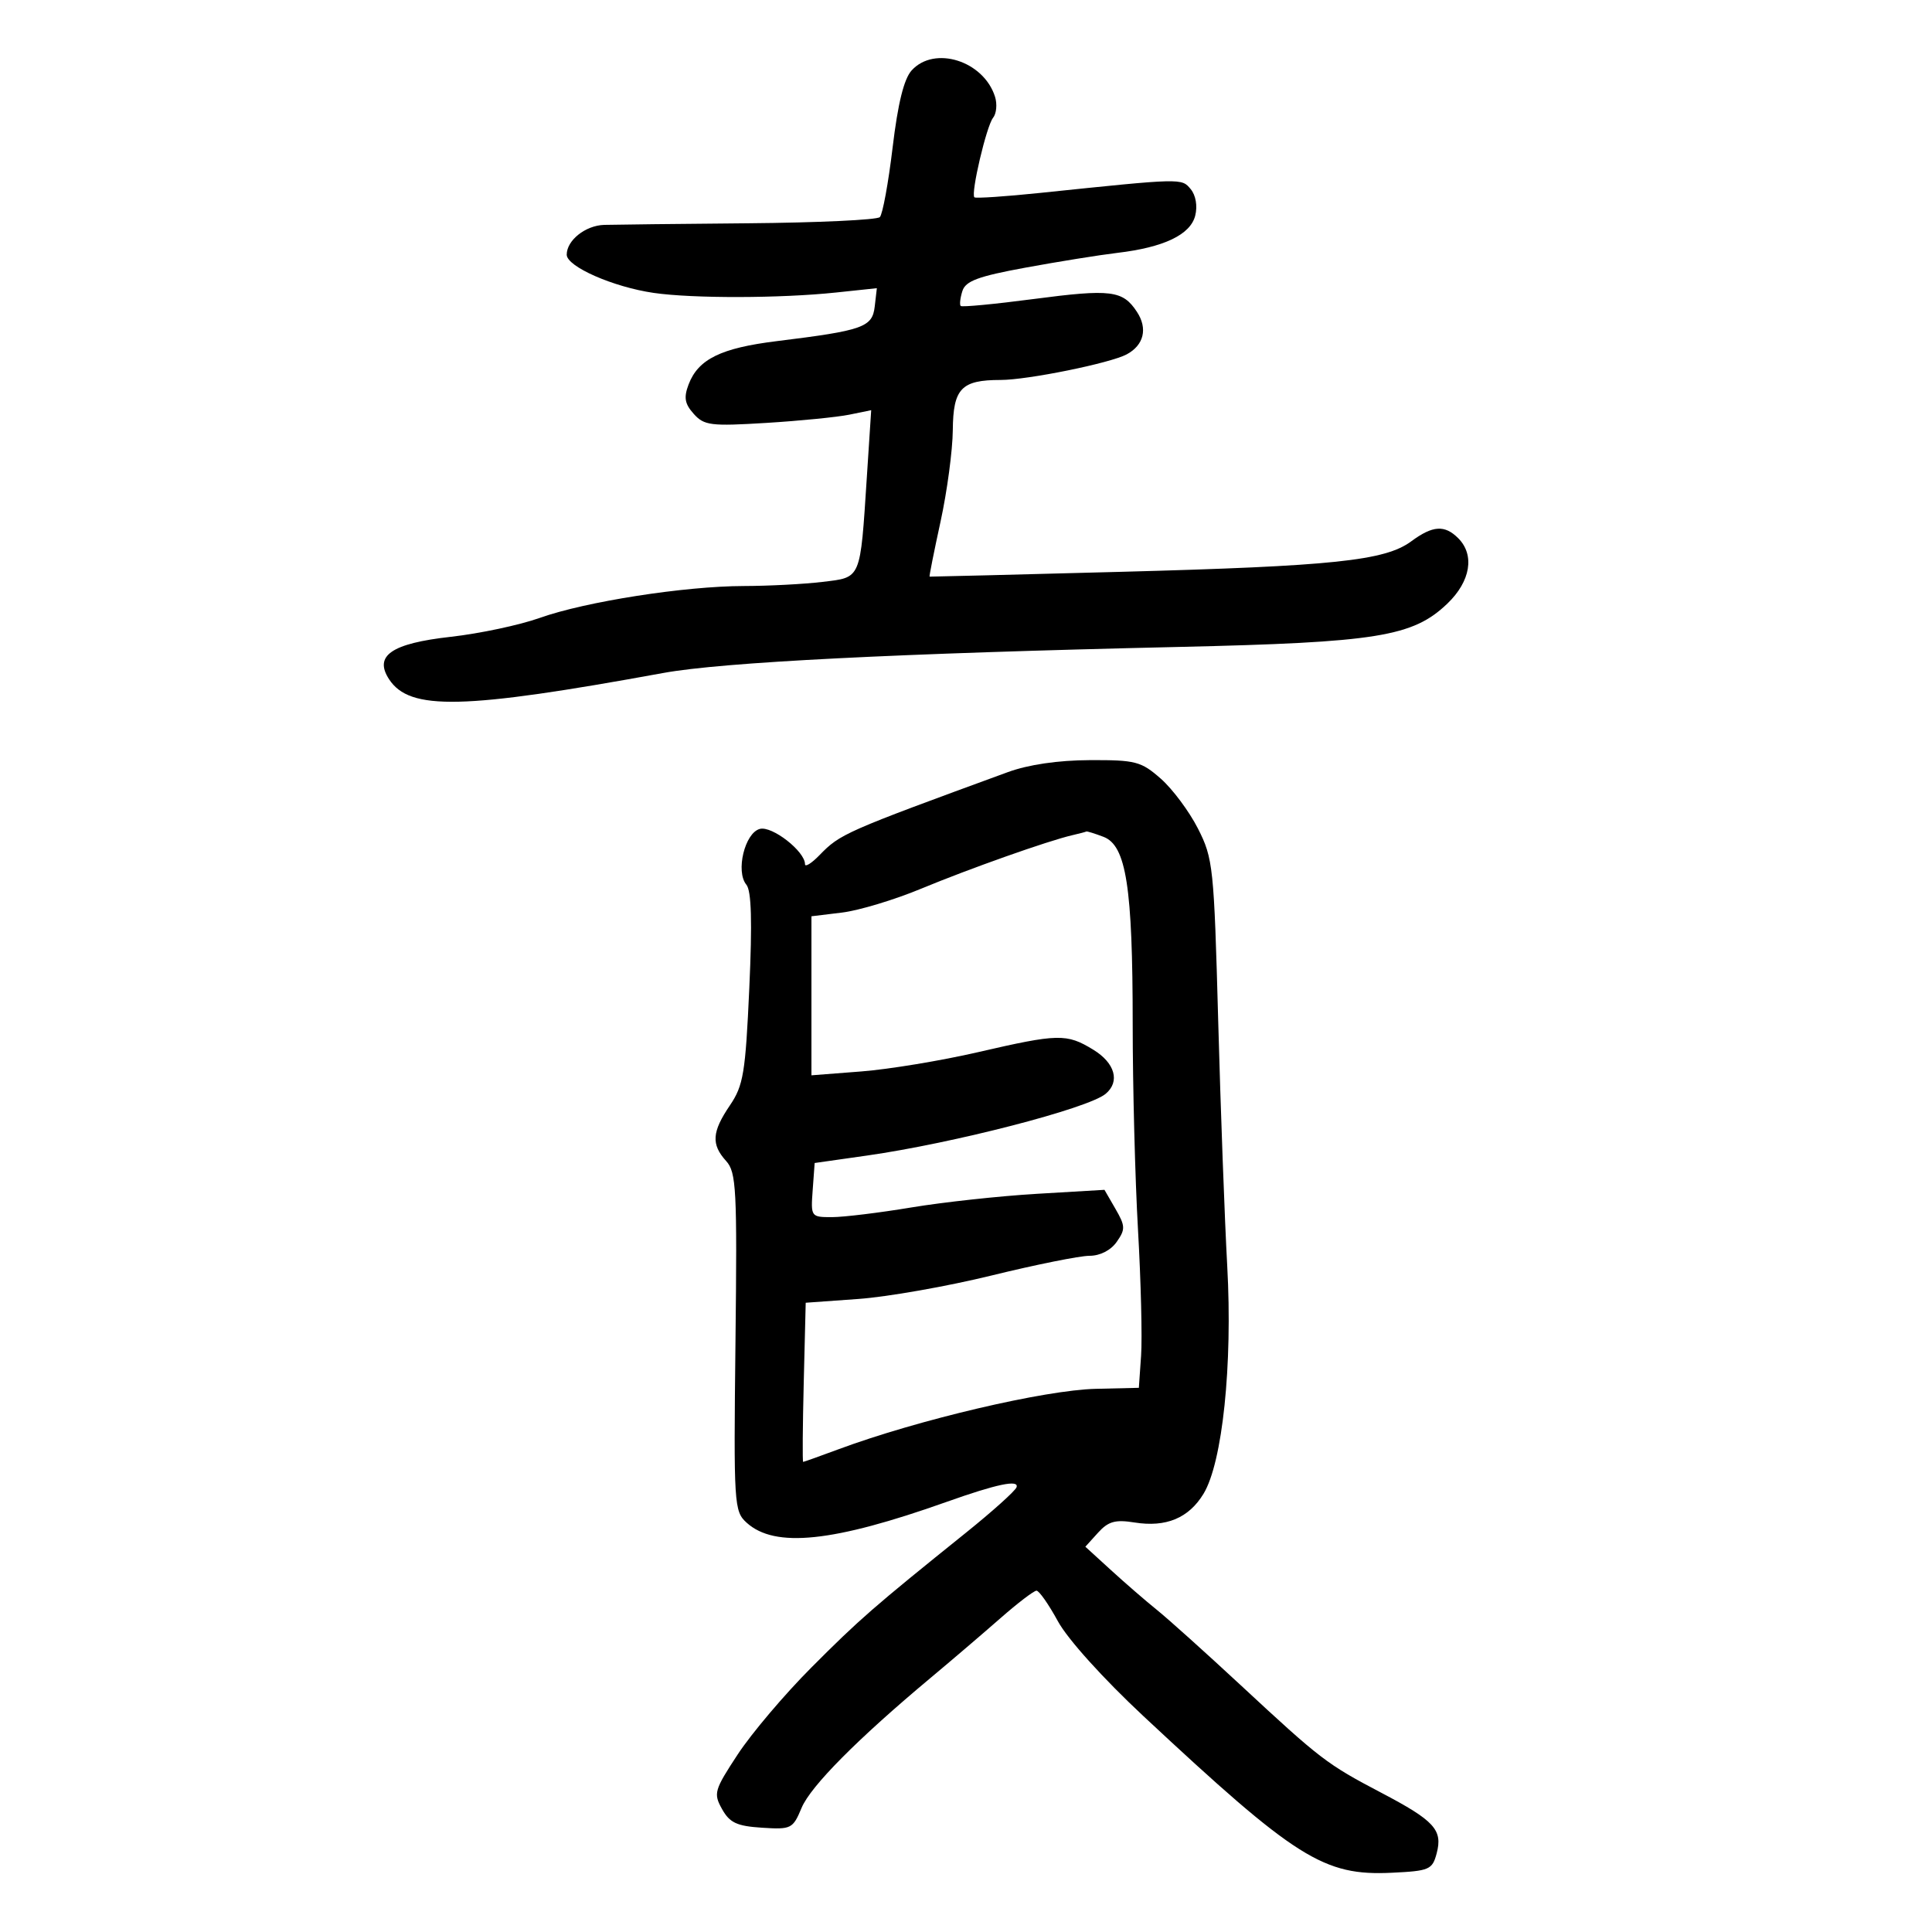 <svg xmlns="http://www.w3.org/2000/svg" width="300" height="300" viewBox="0 0 300 300" version="1.1">
	<path d="M 141.557 10.937 C 140.362 12.257, 139.422 16.068, 138.605 22.901 C 137.946 28.415, 137.052 33.281, 136.620 33.713 C 136.187 34.146, 126.983 34.577, 116.166 34.670 C 105.350 34.764, 95.295 34.876, 93.821 34.920 C 90.906 35.007, 88 37.316, 88 39.546 C 88 41.395, 95.221 44.569, 101.500 45.481 C 107.565 46.361, 121.213 46.332, 129.828 45.420 L 136.157 44.750 135.828 47.590 C 135.455 50.818, 134.048 51.315, 120.618 52.971 C 111.944 54.040, 108.418 55.771, 106.927 59.692 C 106.152 61.730, 106.321 62.702, 107.722 64.266 C 109.338 66.071, 110.367 66.199, 119 65.668 C 124.225 65.346, 130.025 64.770, 131.890 64.388 L 135.279 63.694 134.602 74.097 C 133.556 90.152, 133.778 89.628, 127.700 90.358 C 124.840 90.702, 119.350 90.989, 115.500 90.997 C 106.285 91.016, 90.923 93.417, 83.812 95.949 C 80.683 97.063, 74.467 98.383, 69.998 98.883 C 60.778 99.915, 58.020 101.815, 60.421 105.481 C 63.628 110.377, 71.858 110.187, 103 104.499 C 112.167 102.824, 139.292 101.454, 183 100.457 C 213.851 99.753, 219.390 98.860, 224.750 93.723 C 228.353 90.270, 229.030 86.173, 226.429 83.571 C 224.325 81.468, 222.471 81.592, 219.133 84.060 C 215.062 87.069, 207.002 87.915, 174 88.794 C 157.775 89.226, 144.431 89.561, 144.346 89.540 C 144.262 89.518, 145.027 85.675, 146.046 81 C 147.065 76.325, 147.922 69.928, 147.950 66.785 C 148.007 60.323, 149.267 59, 155.369 59 C 159.557 59, 172.391 56.396, 174.948 55.028 C 177.621 53.597, 178.246 51.024, 176.549 48.435 C 174.349 45.077, 172.536 44.851, 160.479 46.435 C 154.461 47.225, 149.376 47.710, 149.178 47.511 C 148.980 47.313, 149.096 46.272, 149.437 45.197 C 149.936 43.628, 151.871 42.911, 159.279 41.551 C 164.350 40.620, 170.750 39.592, 173.500 39.266 C 180.730 38.411, 184.852 36.439, 185.594 33.481 C 185.969 31.988, 185.684 30.324, 184.890 29.368 C 183.470 27.656, 183.656 27.652, 161.574 29.949 C 156.115 30.517, 151.493 30.827, 151.303 30.637 C 150.717 30.050, 153.177 19.571, 154.199 18.298 C 154.731 17.637, 154.868 16.159, 154.504 15.014 C 152.735 9.440, 145.090 7.033, 141.557 10.937 M 156.500 119.895 C 131.148 129.175, 130.470 129.474, 127.250 132.788 C 126.013 134.061, 125 134.691, 125 134.188 C 125 132.198, 119.899 128.214, 117.991 128.713 C 115.650 129.325, 114.198 135.329, 115.896 137.375 C 116.684 138.324, 116.820 143.126, 116.350 153.460 C 115.752 166.633, 115.433 168.556, 113.340 171.640 C 110.544 175.761, 110.412 177.693, 112.750 180.276 C 114.340 182.033, 114.473 184.609, 114.204 208.408 C 113.918 233.687, 113.979 234.671, 115.944 236.449 C 120.331 240.419, 129.364 239.476, 147 233.208 C 154.780 230.442, 158.264 229.713, 157.848 230.937 C 157.657 231.500, 154.125 234.675, 150 237.992 C 135.596 249.575, 133.448 251.447, 125.972 258.948 C 121.831 263.101, 116.695 269.162, 114.559 272.415 C 110.904 277.981, 110.760 278.482, 112.120 280.915 C 113.307 283.038, 114.412 283.555, 118.310 283.806 C 122.866 284.100, 123.112 283.977, 124.471 280.724 C 125.880 277.351, 133.165 270.013, 144.533 260.514 C 147.815 257.772, 152.686 253.609, 155.358 251.264 C 158.030 248.919, 160.546 247, 160.949 247 C 161.352 247, 162.847 249.137, 164.271 251.750 C 165.786 254.529, 171.305 260.649, 177.572 266.500 C 201.268 288.620, 205.532 291.307, 216.129 290.799 C 221.951 290.520, 222.411 290.321, 223.081 287.803 C 224.054 284.145, 222.758 282.722, 214.500 278.386 C 206.013 273.929, 205.101 273.231, 192.646 261.667 C 187.215 256.625, 181.373 251.375, 179.663 250 C 177.953 248.625, 174.750 245.852, 172.544 243.837 L 168.533 240.174 170.503 237.997 C 172.095 236.237, 173.181 235.933, 176.169 236.411 C 181.067 237.194, 184.584 235.732, 186.880 231.957 C 189.828 227.109, 191.411 211.933, 190.566 196.624 C 190.168 189.406, 189.535 172.250, 189.161 158.500 C 188.510 134.597, 188.372 133.288, 186.017 128.657 C 184.662 125.994, 182.063 122.506, 180.242 120.907 C 177.188 118.226, 176.330 118.003, 169.215 118.033 C 164.301 118.053, 159.685 118.730, 156.500 119.895 M 166.500 129.692 C 162.777 130.547, 150.540 134.879, 143 138.010 C 138.875 139.724, 133.363 141.385, 130.750 141.702 L 126 142.279 126 154.627 L 126 166.974 133.750 166.373 C 138.012 166.043, 146.152 164.699, 151.839 163.386 C 164.361 160.496, 165.616 160.468, 169.750 162.989 C 173.147 165.060, 173.958 167.960, 171.673 169.857 C 168.943 172.122, 148.036 177.526, 134.617 179.435 L 126.500 180.590 126.193 184.795 C 125.889 188.950, 125.924 189, 129.193 188.996 C 131.012 188.994, 136.550 188.318, 141.500 187.495 C 146.450 186.671, 155.225 185.718, 161 185.376 L 171.500 184.756 173.209 187.714 C 174.748 190.376, 174.768 190.887, 173.403 192.836 C 172.480 194.152, 170.822 195, 169.168 195 C 167.673 195, 160.836 196.375, 153.975 198.057 C 147.114 199.738, 137.812 201.378, 133.305 201.701 L 125.110 202.289 124.805 214.646 C 124.637 221.443, 124.596 227.003, 124.712 227.002 C 124.829 227.001, 127.304 226.117, 130.212 225.038 C 142.529 220.466, 162.223 215.843, 170.170 215.656 L 176.840 215.500 177.188 210.500 C 177.379 207.750, 177.164 198.975, 176.710 191 C 176.255 183.025, 175.883 168.625, 175.884 159 C 175.884 137.730, 174.879 131.285, 171.352 129.944 C 169.987 129.425, 168.787 129.052, 168.685 129.116 C 168.583 129.180, 167.600 129.439, 166.500 129.692" stroke="none" fill="black" fill-rule="evenodd"/>
</svg>